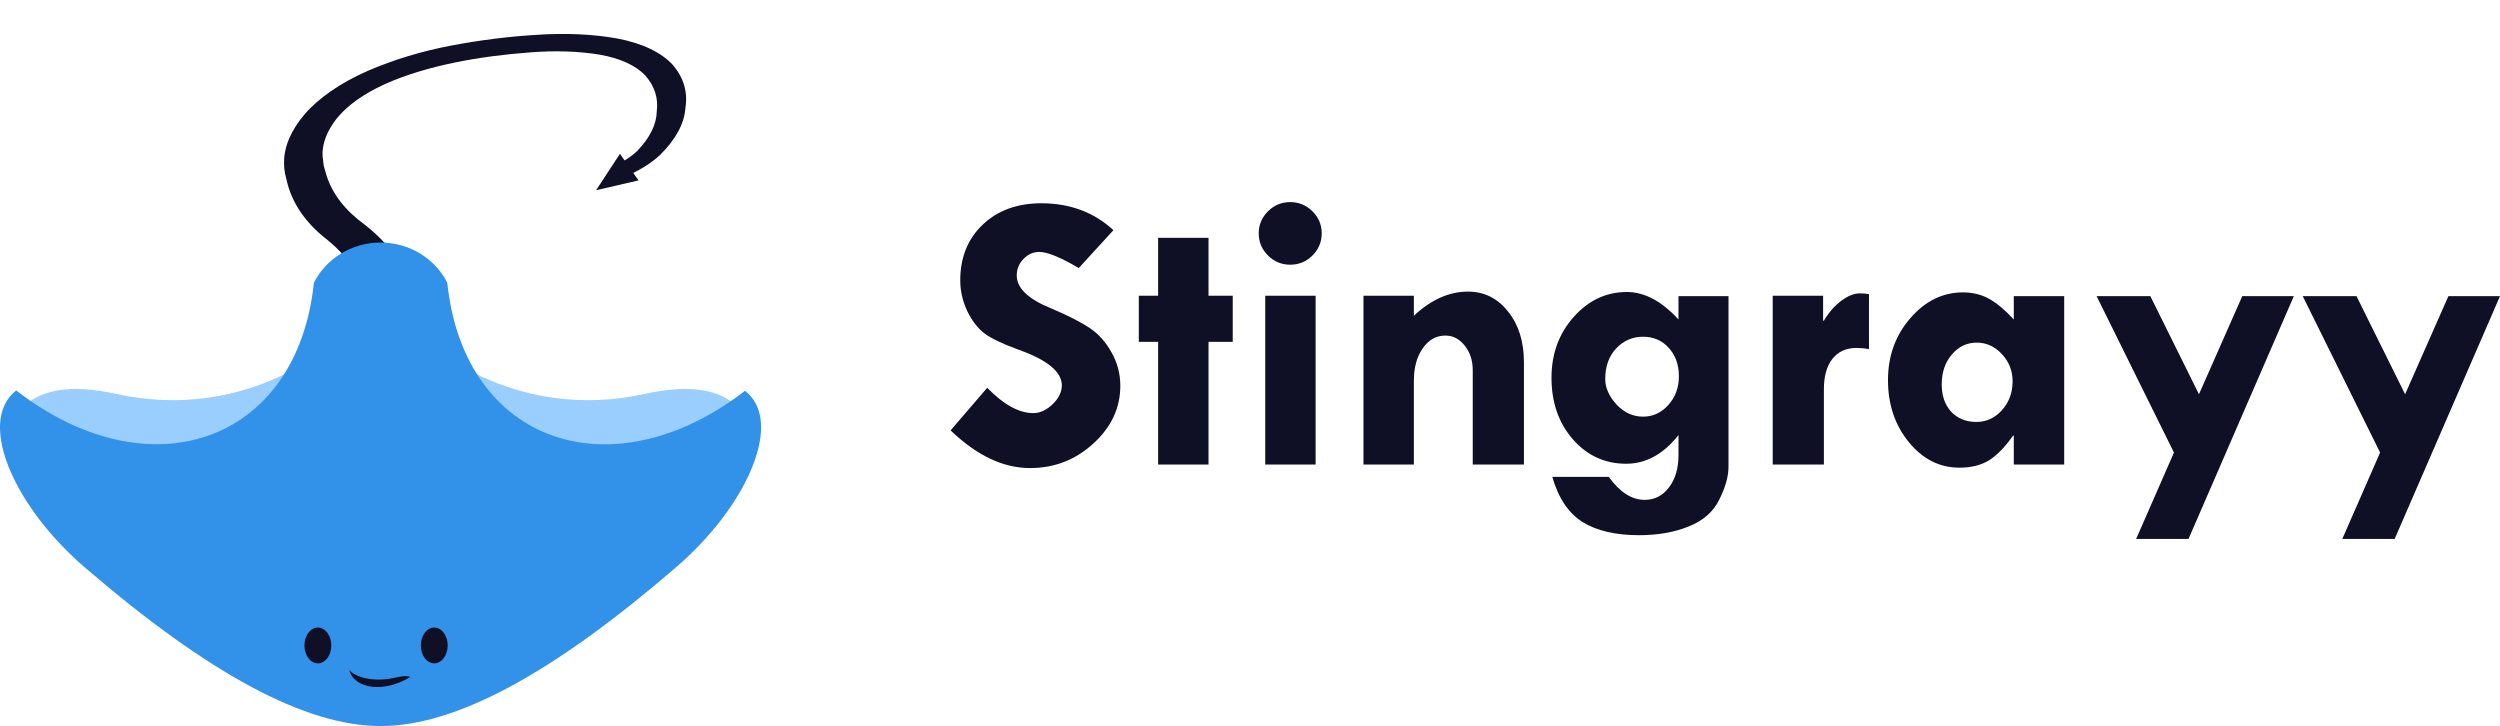 <svg width="334" height="97" viewBox="0 0 334 97" fill="none" xmlns="http://www.w3.org/2000/svg">
<path d="M98.091 53.947C96.073 52.259 92.496 51.224 86.151 52.625C69.12 56.414 54.045 46.815 49.321 35.353C49.244 35.162 49.137 34.987 49.046 34.796C51.828 63.482 76.29 72.206 98.091 53.947Z" fill="#9ACEFF"/>
<path d="M3.589 53.947C5.607 52.259 9.184 51.224 15.529 52.625C32.561 56.414 47.635 46.815 52.359 35.353C52.436 35.162 52.543 34.987 52.635 34.796C49.852 63.482 25.39 72.206 3.589 53.947Z" fill="#9ACEFF"/>
<path d="M38.079 23.192C37.985 22.704 37.942 22.205 37.952 21.698C37.934 19.611 38.879 17.401 40.707 15.251C42.59 13.071 45.515 11.062 49.108 9.479C52.593 7.97 56.439 6.808 60.382 6.07C64.169 5.352 67.971 4.876 71.7 4.654C75.547 4.392 79.22 4.559 82.495 5.146C85.835 5.784 88.427 7.031 89.933 8.728C91.347 10.393 91.908 12.334 91.573 14.403C91.448 16.465 90.28 18.638 88.189 20.699C87.029 21.788 85.442 22.777 83.578 23.573C84 22.461 81.875 22.239 81.875 22.239C83.208 21.659 84.335 20.94 85.149 20.151C86.826 18.412 87.721 16.591 87.743 14.874C87.977 13.124 87.454 11.488 86.213 10.09C84.959 8.749 82.835 7.777 80.121 7.303C77.3 6.842 74.154 6.737 70.875 6.996C64.203 7.485 56.937 8.737 51.343 11.276C48.617 12.518 46.423 14.079 45.044 15.761C43.667 17.486 43 19.248 43.097 20.902C43.181 21.301 43.177 21.728 43.248 22.139L43.61 23.402C44.391 25.899 46.13 28.145 48.735 30.019C50.562 31.45 52.039 33.028 53.143 34.73C53.522 35.336 53.858 35.958 54.133 36.586C53.288 36.655 52.433 36.775 51.583 36.944C50.463 37.181 49.365 37.496 48.322 37.878C48.121 37.377 47.874 36.877 47.6 36.399C46.661 34.844 45.38 33.397 43.779 32.084C40.996 29.943 39.178 27.402 38.422 24.593L38.079 23.192Z" fill="#0F1026"/>
<path d="M2.161 52.162C1.551 52.64 1.056 53.24 0.711 53.921C-1.868 58.827 2.781 68.424 11.287 75.772C27.864 90.036 40.809 97 50.84 97C60.871 97 73.816 90.036 90.393 75.724C98.899 68.376 103.549 58.767 100.97 53.921C100.622 53.258 100.132 52.675 99.531 52.21C81.838 65.888 61.999 59.33 59.755 37.767C58.939 36.158 57.671 34.802 56.096 33.854C54.521 32.906 52.703 32.403 50.846 32.403C48.99 32.403 47.171 32.906 45.596 33.854C44.021 34.802 42.754 36.158 41.938 37.767C39.681 59.33 19.842 65.888 2.161 52.162Z" fill="#3291E9"/>
<path d="M58.017 83.841C57.026 83.841 56.223 84.912 56.223 86.234C56.223 87.555 57.026 88.626 58.017 88.626C59.008 88.626 59.812 87.555 59.812 86.234C59.812 84.912 59.008 83.841 58.017 83.841Z" fill="#0F1026"/>
<path d="M42.466 83.841C41.475 83.841 40.672 84.912 40.672 86.234C40.672 87.555 41.475 88.626 42.466 88.626C43.457 88.626 44.261 87.555 44.261 86.234C44.261 84.912 43.457 83.841 42.466 83.841Z" fill="#0F1026"/>
<path d="M54.823 90.428C54.477 90.306 53.885 90.273 52.869 90.52C50.141 91.184 47.592 90.554 46.704 89.561C46.689 89.544 46.67 89.53 46.653 89.513C47.406 92.162 51.472 92.54 54.823 90.428Z" fill="#0F1026"/>
<path d="M79.638 25.413L82.824 20.549L85.303 24.102L79.638 25.413Z" fill="#0F1026"/>
<path d="M148.753 30.75L144.124 35.811C141.686 34.378 139.933 33.661 138.863 33.661C138.039 33.661 137.329 33.975 136.732 34.605C136.136 35.217 135.838 35.951 135.838 36.808C135.838 38.504 137.381 39.972 140.467 41.213C142.729 42.175 144.439 43.049 145.597 43.836C146.754 44.605 147.718 45.68 148.49 47.061C149.279 48.442 149.674 49.937 149.674 51.545C149.674 54.5 148.472 57.07 146.07 59.255C143.685 61.441 140.862 62.533 137.6 62.533C134.023 62.533 130.49 60.855 127 57.498L131.892 51.808C134.084 54.063 136.136 55.191 138.047 55.191C138.942 55.191 139.801 54.797 140.625 54.011C141.449 53.206 141.861 52.367 141.861 51.493C141.861 49.692 139.959 48.11 136.154 46.746C133.979 45.96 132.436 45.225 131.524 44.544C130.612 43.844 129.841 42.839 129.209 41.528C128.596 40.199 128.289 38.844 128.289 37.463C128.289 34.404 129.288 31.921 131.287 30.016C133.287 28.11 135.899 27.157 139.126 27.157C142.949 27.157 146.158 28.355 148.753 30.75Z" fill="#0F1026"/>
<path d="M154.724 31.773H161.458V39.509H164.693V45.671H161.458V62.061H154.724V45.671H152.146V39.509H154.724V31.773Z" fill="#0F1026"/>
<path d="M168.165 31.17C168.165 30.033 168.577 29.054 169.401 28.233C170.225 27.411 171.216 27 172.374 27C173.531 27 174.522 27.411 175.346 28.233C176.17 29.054 176.582 30.033 176.582 31.17C176.582 32.323 176.17 33.311 175.346 34.133C174.522 34.955 173.531 35.365 172.374 35.365C171.216 35.365 170.225 34.955 169.401 34.133C168.577 33.311 168.165 32.323 168.165 31.17ZM169.033 39.509H175.767V62.061H169.033V39.509Z" fill="#0F1026"/>
<path d="M188.893 39.509V42.184C191.19 40.033 193.601 38.958 196.127 38.958C198.283 38.958 200.063 39.841 201.466 41.607C202.887 43.372 203.597 45.628 203.597 48.372V62.061H196.758V49.448C196.758 48.154 196.398 47.061 195.679 46.17C194.978 45.278 194.119 44.832 193.102 44.832C191.874 44.832 190.866 45.4 190.077 46.537C189.288 47.656 188.893 49.107 188.893 50.89V62.061H182.159V39.509H188.893Z" fill="#0F1026"/>
<path d="M224.246 60.776V58.128C222.229 60.68 219.897 61.956 217.249 61.956C214.409 61.956 212.032 60.864 210.121 58.678C208.227 56.493 207.28 53.757 207.28 50.47C207.28 47.288 208.262 44.587 210.226 42.367C212.208 40.129 214.584 39.011 217.355 39.011C219.704 39.011 222.002 40.234 224.246 42.682V39.561H230.927V62.376C230.927 63.635 230.524 65.077 229.717 66.703C228.928 68.346 227.569 69.552 225.64 70.322C223.729 71.108 221.511 71.502 218.985 71.502C215.846 71.502 213.33 70.916 211.436 69.745C209.56 68.573 208.21 66.563 207.386 63.713H214.935C216.408 65.759 218.003 66.781 219.722 66.781C221.055 66.781 222.142 66.222 222.984 65.103C223.825 64.002 224.246 62.559 224.246 60.776ZM214.461 50.654C214.461 51.808 214.961 52.935 215.96 54.037C216.978 55.121 218.161 55.663 219.511 55.663C220.827 55.663 221.949 55.147 222.878 54.115C223.825 53.066 224.299 51.79 224.299 50.287C224.299 48.748 223.852 47.481 222.957 46.484C222.063 45.488 220.914 44.989 219.511 44.989C218.091 44.989 216.89 45.514 215.908 46.563C214.943 47.594 214.461 48.958 214.461 50.654Z" fill="#0F1026"/>
<path d="M243.567 39.509V42.839H243.672C244.338 41.72 245.11 40.837 245.986 40.191C246.881 39.526 247.705 39.194 248.459 39.194C248.915 39.194 249.327 39.229 249.695 39.299V46.642C249.134 46.537 248.582 46.484 248.038 46.484C246.653 46.484 245.574 46.974 244.803 47.953C244.049 48.914 243.672 50.269 243.672 52.017V62.061H236.833V39.509H243.567Z" fill="#0F1026"/>
<path d="M269.042 62.061V58.206H268.937C267.885 59.71 266.824 60.803 265.754 61.484C264.684 62.149 263.36 62.481 261.782 62.481C259.134 62.481 256.881 61.344 255.022 59.072C253.163 56.799 252.234 54.037 252.234 50.785C252.234 47.568 253.225 44.815 255.206 42.525C257.188 40.217 259.538 39.063 262.256 39.063C263.553 39.063 264.719 39.351 265.754 39.928C266.789 40.505 267.885 41.423 269.042 42.682V39.561H275.776V62.061H269.042ZM264.097 45.776C262.764 45.776 261.651 46.309 260.756 47.376C259.862 48.425 259.415 49.754 259.415 51.362C259.415 52.865 259.836 54.08 260.677 55.007C261.537 55.916 262.659 56.371 264.044 56.371C265.377 56.371 266.517 55.846 267.464 54.797C268.411 53.731 268.884 52.446 268.884 50.942C268.884 49.544 268.411 48.337 267.464 47.323C266.517 46.292 265.395 45.776 264.097 45.776Z" fill="#0F1026"/>
<path d="M280.103 39.561H287.284L293.781 52.673L299.568 39.561H306.459L292.387 72H285.39L290.44 60.462L280.103 39.561Z" fill="#0F1026"/>
<path d="M307.644 39.561H314.825L321.322 52.673L327.108 39.561H334L319.928 72H312.931L317.981 60.462L307.644 39.561Z" fill="#0F1026"/>
</svg>

